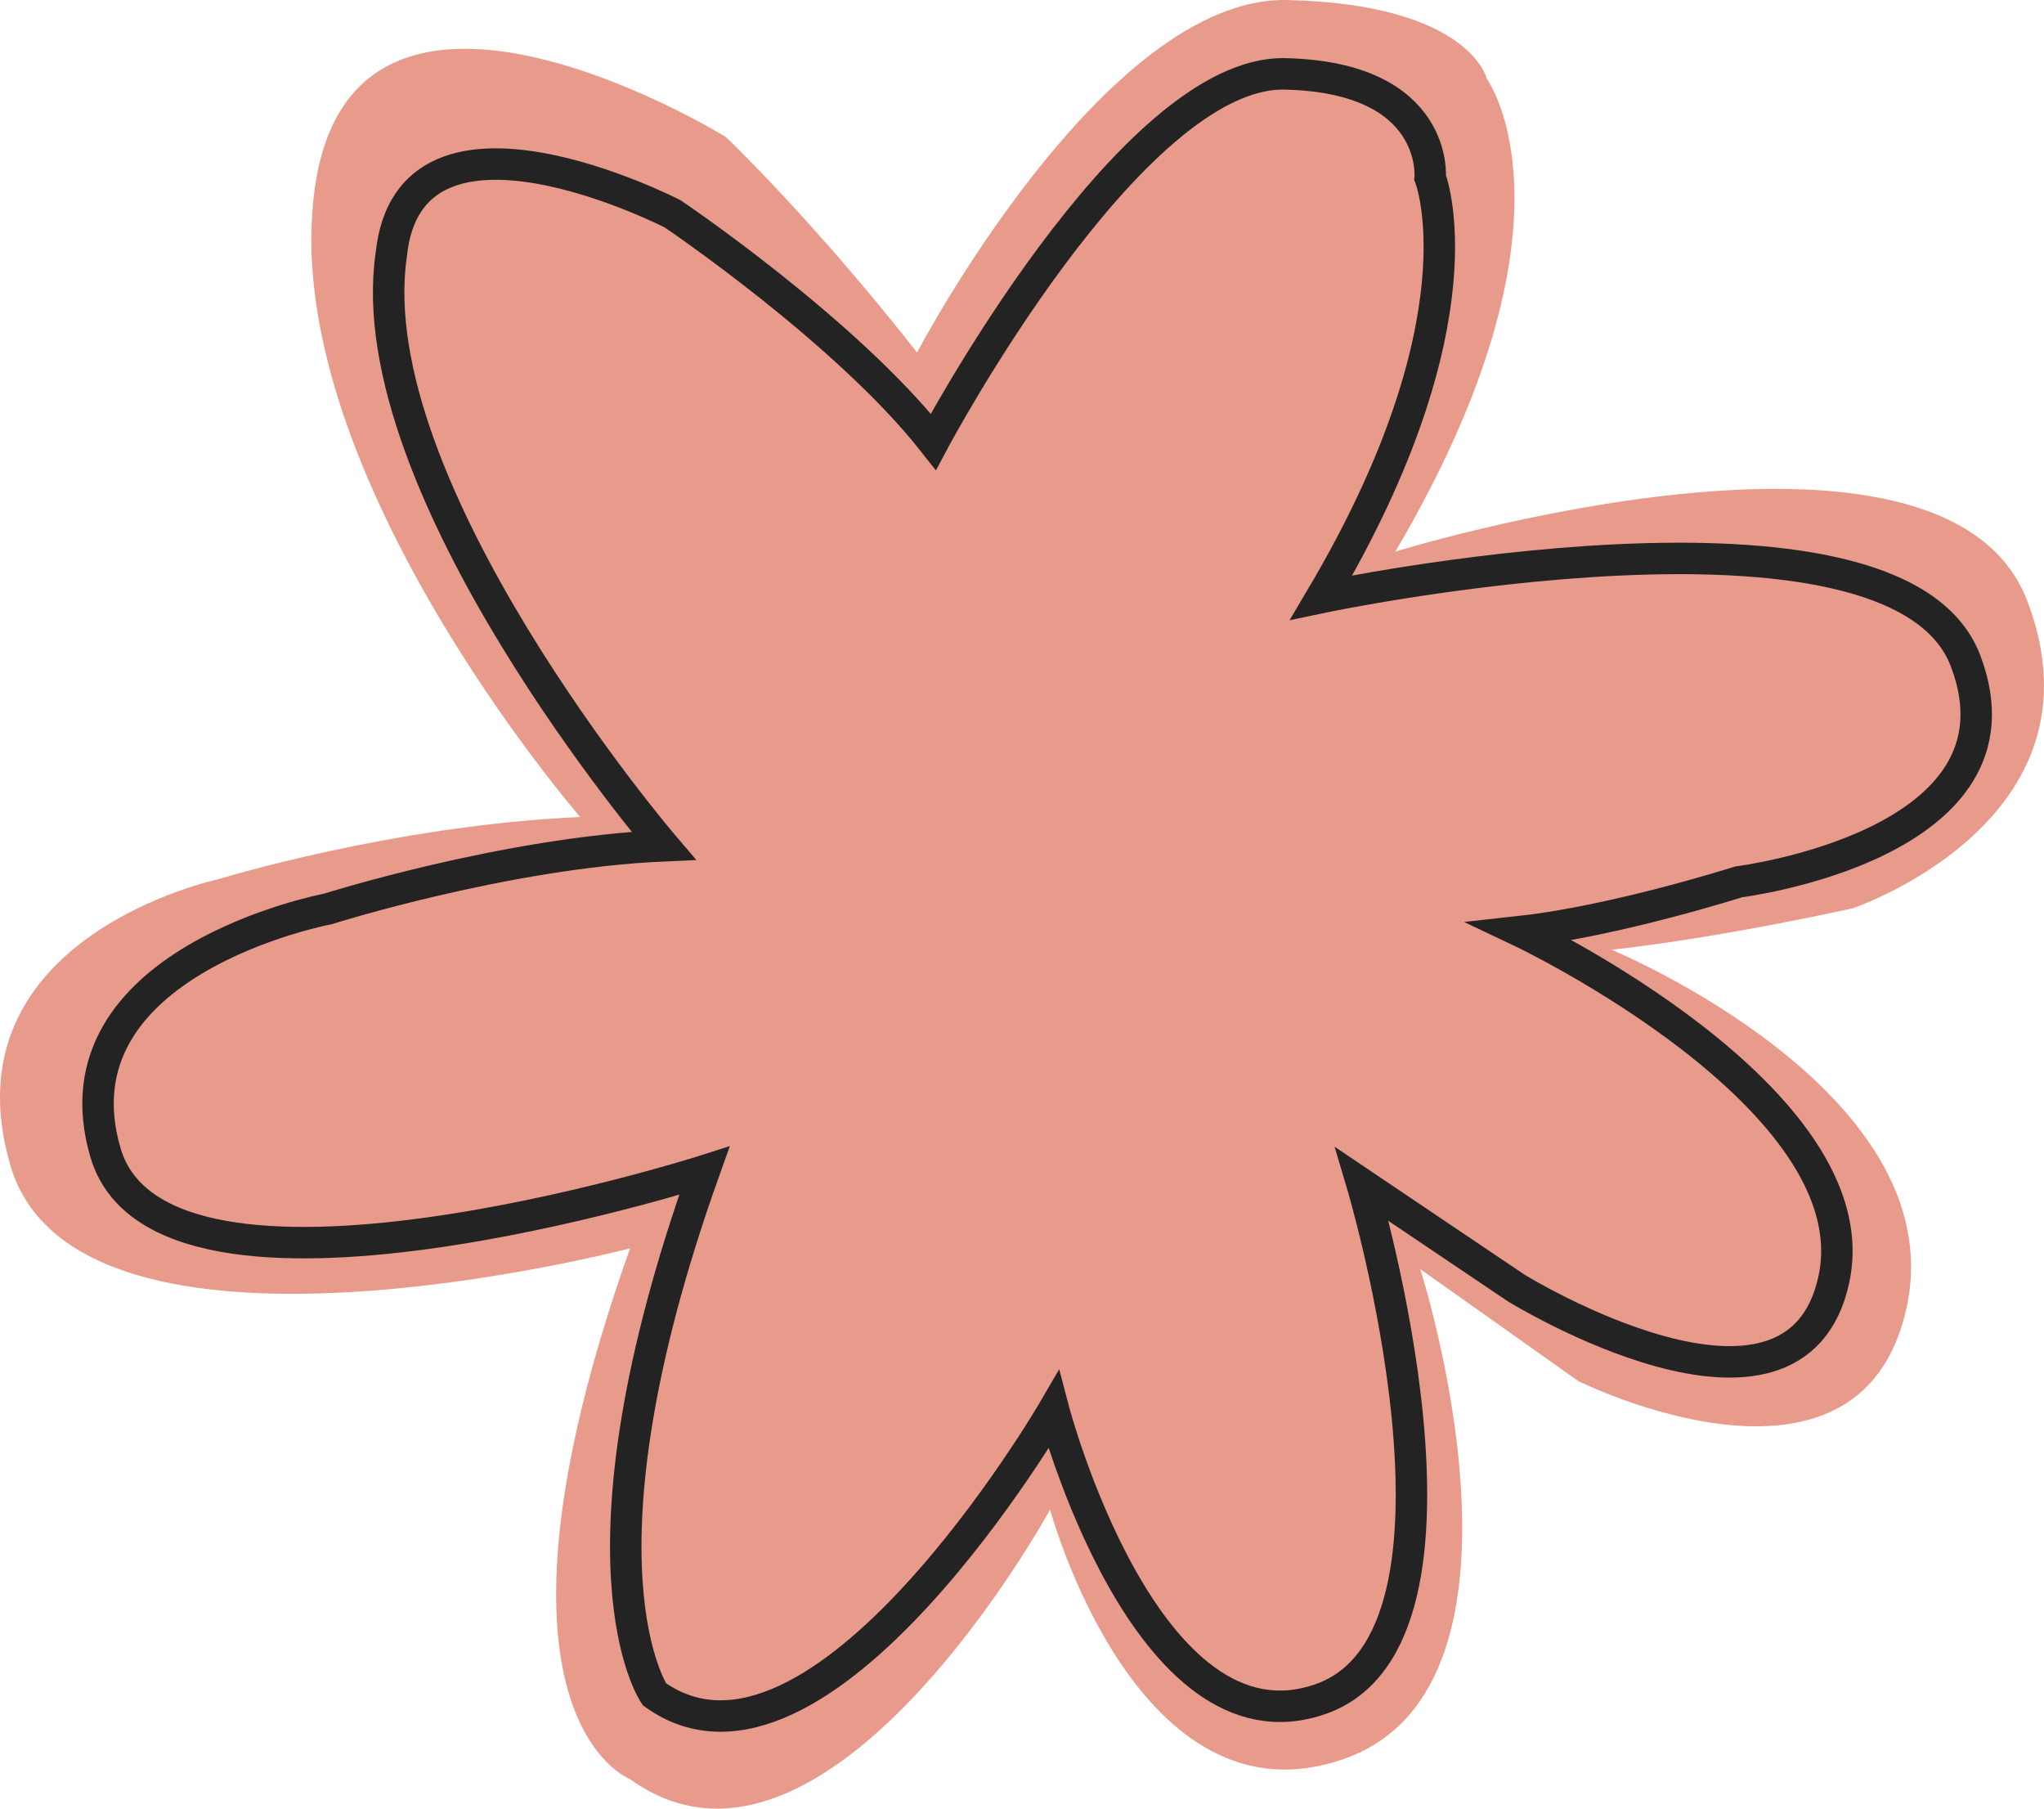 <svg width="130" height="115" viewBox="0 0 130 115" fill="none" xmlns="http://www.w3.org/2000/svg">
<path d="M40.074 113.125C40.074 113.125 29.493 109.17 40.074 79.373C40.074 79.373 4.895 88.602 0.662 74.1C-3.571 59.596 13.887 55.905 13.887 55.905C13.887 55.905 24.997 52.476 36.9 51.949C36.9 51.949 17.458 29.535 20.037 11.868C22.616 -5.8 46.157 8.704 46.157 8.704C46.157 8.704 51.712 13.977 58.325 22.417C58.325 22.417 70.229 -0.26 81.867 0.002C93.505 0.267 94.563 5.013 94.563 5.013C94.563 5.013 101.177 13.979 88.743 35.074C88.743 35.074 123.659 24.263 128.949 38.239C134.239 52.214 117.839 57.751 117.839 57.751C117.839 57.751 109.639 59.598 102.497 60.389C102.497 60.389 124.188 69.355 121.277 83.066C118.368 96.779 100.38 87.812 100.38 87.812L90.329 80.693C90.329 80.693 98.793 107.063 85.567 111.807C72.342 116.552 66.787 95.986 66.787 95.986C66.787 95.986 52.504 122.091 40.072 113.125H40.074Z" fill="#E89A8B"/>
<path d="M41.622 107.73C41.622 107.73 35.872 99.429 44.796 74.442C44.796 74.442 10.28 85.455 6.71 73.294C3.14 61.131 20.848 57.795 20.848 57.795C20.848 57.795 32.159 54.218 42.199 53.776C42.199 53.776 22.712 30.992 24.887 16.178C26.041 4.984 42.776 13.595 42.776 13.595C42.776 13.595 53.785 21.011 59.363 28.088C59.363 28.088 71.912 4.477 81.727 4.697C91.543 4.919 90.96 11.298 90.96 11.298C90.96 11.298 94.522 20.301 84.035 37.991C84.035 37.991 120.545 30.29 125.007 42.009C129.468 53.728 110.58 56.073 110.58 56.073C110.58 56.073 102.754 58.566 96.731 59.23C96.731 59.23 119.094 69.832 116.639 81.33C114.186 92.829 96.442 81.904 96.442 81.904L86.633 75.298C86.633 75.298 95.19 104.039 84.036 108.018C72.882 111.996 67.013 89.654 67.013 89.654C67.013 89.654 52.107 115.249 41.622 107.73Z" stroke="#232323" stroke-width="2" stroke-miterlimit="10"/>
</svg>
